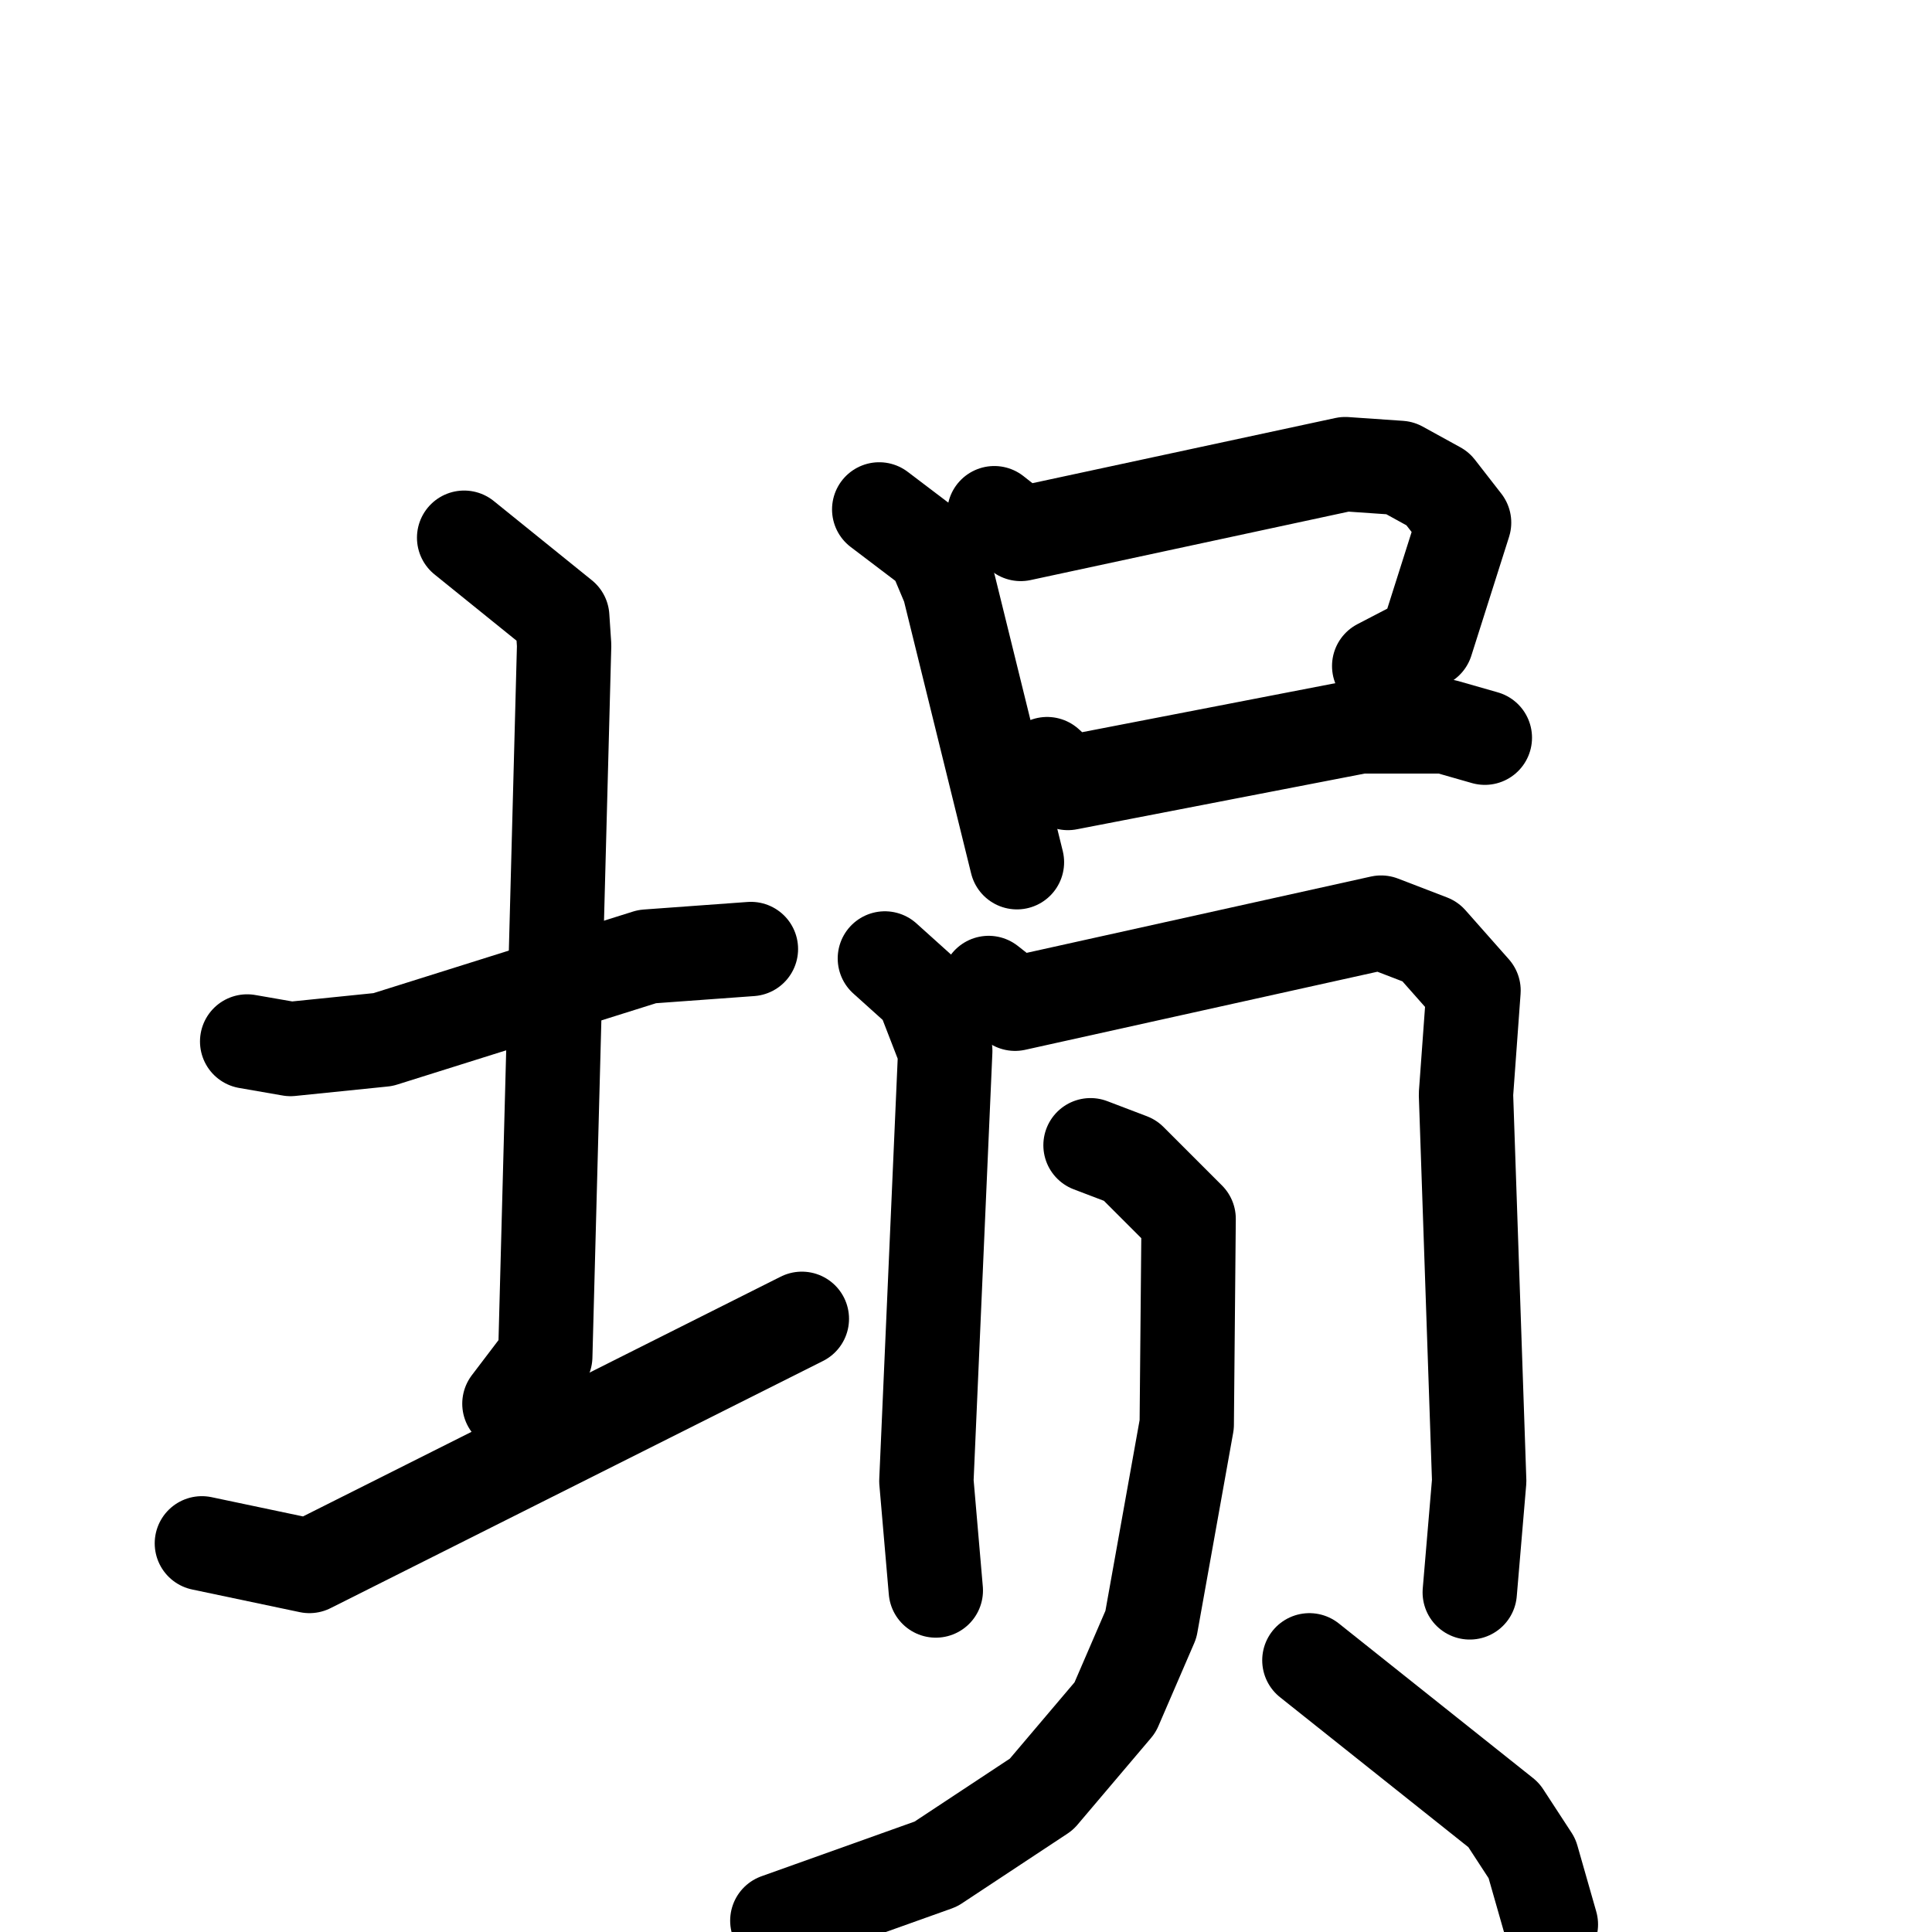 <svg xmlns="http://www.w3.org/2000/svg" viewBox="0 0 1024 1024">
  <g style="fill:none;stroke:#000000;stroke-width:50;stroke-linecap:round;stroke-linejoin:round;" transform="scale(1, 1) translate(0, 0)">
    <path d="M 131.0,552.0 L 154.0,556.0 L 203.0,551.0 L 343.0,507.0 L 398.0,503.0"/>
    <path d="M 246.0,285.0 L 298.0,327.0 L 299.0,342.0 L 289.0,719.0 L 270.0,744.0"/>
    <path d="M 107.0,818.0 L 164.0,830.0 L 425.0,699.0"/>
    <path d="M 466.0,270.0 L 495.0,292.0 L 503.0,311.0 L 539.0,457.0"/>
    <path d="M 527.0,272.0 L 541.0,283.0 L 713.0,246.0 L 742.0,248.0 L 762.0,259.0 L 776.0,277.0 L 756.0,340.0 L 731.0,353.0"/>
    <path d="M 555.0,405.0 L 566.0,415.0 L 721.0,385.0 L 766.0,385.0 L 787.0,391.0"/>
    <path d="M 469.0,508.0 L 489.0,526.0 L 501.0,557.0 L 491.0,785.0 L 496.0,843.0"/>
    <path d="M 524.0,521.0 L 538.0,532.0 L 732.0,489.0 L 758.0,499.0 L 781.0,525.0 L 777.0,580.0 L 784.0,785.0 L 779.0,844.0"/>
    <path d="M 578.0,607.0 L 599.0,615.0 L 630.0,646.0 L 629.0,755.0 L 610.0,861.0 L 591.0,905.0 L 552.0,951.0 L 496.0,988.0 L 412.0,1018.0"/>
    <path d="M 694.0,880.0 L 797.0,962.0 L 812.0,985.0 L 822.0,1020.0"/>
  </g>
</svg>
